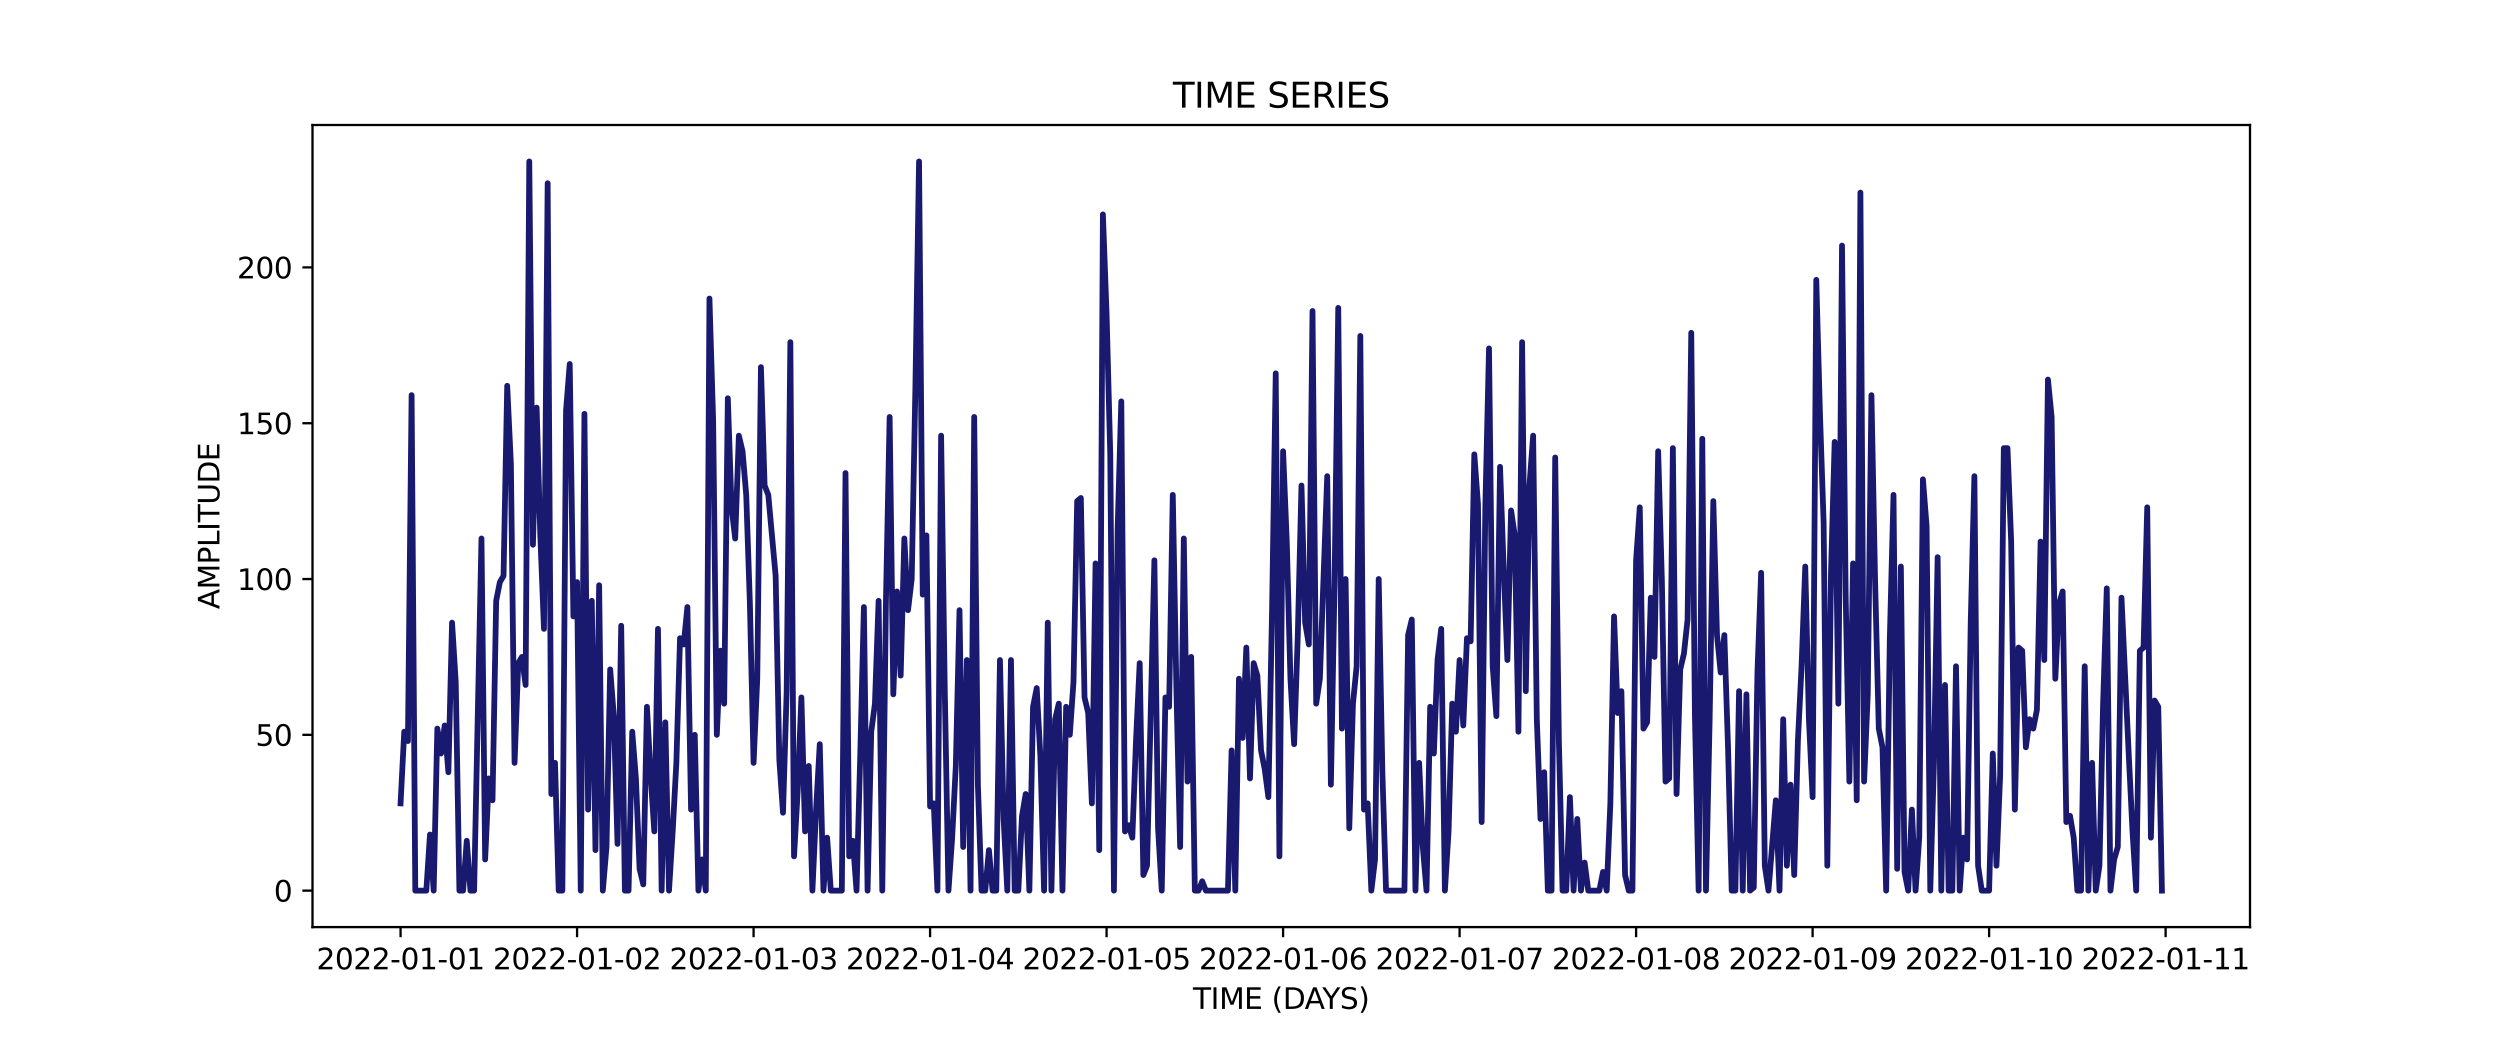 <?xml version="1.0" encoding="utf-8" standalone="no"?>
<!DOCTYPE svg PUBLIC "-//W3C//DTD SVG 1.1//EN"
  "http://www.w3.org/Graphics/SVG/1.1/DTD/svg11.dtd">
<svg xmlns:xlink="http://www.w3.org/1999/xlink" width="864pt" height="360pt" viewBox="0 0 864 360" xmlns="http://www.w3.org/2000/svg" version="1.1">
 <defs>
  <style type="text/css">*{stroke-linejoin: round; stroke-linecap: butt}</style>
 </defs>
 <g id="figure_1">
  <g id="patch_1">
   <path d="M 0 360 
L 864 360 
L 864 0 
L 0 0 
z
" style="fill: #ffffff"/>
  </g>
  <g id="axes_1">
   <g id="patch_2">
    <path d="M 108 320.4 
L 777.6 320.4 
L 777.6 43.2 
L 108 43.2 
z
" style="fill: #ffffff"/>
   </g>
   <g id="matplotlib.axis_1">
    <g id="xtick_1">
     <g id="line2d_1">
      <defs>
       <path id="m45affed88e" d="M 0 0 
L 0 3.5 
" style="stroke: #000000; stroke-width: 0.8"/>
      </defs>
      <g>
       <use xlink:href="#m45affed88e" x="138.436" y="320.4" style="stroke: #000000; stroke-width: 0.8"/>
      </g>
     </g>
     <g id="text_1">
      <!-- 2022-01-01 -->
      <g transform="translate(109.379 334.998) scale(0.1 -0.1)">
       <defs>
        <path id="DejaVuSans-32" d="M 1228 531 
L 3431 531 
L 3431 0 
L 469 0 
L 469 531 
Q 828 903 1448 1529 
Q 2069 2156 2228 2338 
Q 2531 2678 2651 2914 
Q 2772 3150 2772 3378 
Q 2772 3750 2511 3984 
Q 2250 4219 1831 4219 
Q 1534 4219 1204 4116 
Q 875 4013 500 3803 
L 500 4441 
Q 881 4594 1212 4672 
Q 1544 4750 1819 4750 
Q 2544 4750 2975 4387 
Q 3406 4025 3406 3419 
Q 3406 3131 3298 2873 
Q 3191 2616 2906 2266 
Q 2828 2175 2409 1742 
Q 1991 1309 1228 531 
z
" transform="scale(0.016)"/>
        <path id="DejaVuSans-30" d="M 2034 4250 
Q 1547 4250 1301 3770 
Q 1056 3291 1056 2328 
Q 1056 1369 1301 889 
Q 1547 409 2034 409 
Q 2525 409 2770 889 
Q 3016 1369 3016 2328 
Q 3016 3291 2770 3770 
Q 2525 4250 2034 4250 
z
M 2034 4750 
Q 2819 4750 3233 4129 
Q 3647 3509 3647 2328 
Q 3647 1150 3233 529 
Q 2819 -91 2034 -91 
Q 1250 -91 836 529 
Q 422 1150 422 2328 
Q 422 3509 836 4129 
Q 1250 4750 2034 4750 
z
" transform="scale(0.016)"/>
        <path id="DejaVuSans-2d" d="M 313 2009 
L 1997 2009 
L 1997 1497 
L 313 1497 
L 313 2009 
z
" transform="scale(0.016)"/>
        <path id="DejaVuSans-31" d="M 794 531 
L 1825 531 
L 1825 4091 
L 703 3866 
L 703 4441 
L 1819 4666 
L 2450 4666 
L 2450 531 
L 3481 531 
L 3481 0 
L 794 0 
L 794 531 
z
" transform="scale(0.016)"/>
       </defs>
       <use xlink:href="#DejaVuSans-32"/>
       <use xlink:href="#DejaVuSans-30" x="63.623"/>
       <use xlink:href="#DejaVuSans-32" x="127.246"/>
       <use xlink:href="#DejaVuSans-32" x="190.869"/>
       <use xlink:href="#DejaVuSans-2d" x="254.492"/>
       <use xlink:href="#DejaVuSans-30" x="290.576"/>
       <use xlink:href="#DejaVuSans-31" x="354.199"/>
       <use xlink:href="#DejaVuSans-2d" x="417.822"/>
       <use xlink:href="#DejaVuSans-30" x="453.906"/>
       <use xlink:href="#DejaVuSans-31" x="517.529"/>
      </g>
     </g>
    </g>
    <g id="xtick_2">
     <g id="line2d_2">
      <g>
       <use xlink:href="#m45affed88e" x="199.436" y="320.4" style="stroke: #000000; stroke-width: 0.8"/>
      </g>
     </g>
     <g id="text_2">
      <!-- 2022-01-02 -->
      <g transform="translate(170.378 334.998) scale(0.1 -0.1)">
       <use xlink:href="#DejaVuSans-32"/>
       <use xlink:href="#DejaVuSans-30" x="63.623"/>
       <use xlink:href="#DejaVuSans-32" x="127.246"/>
       <use xlink:href="#DejaVuSans-32" x="190.869"/>
       <use xlink:href="#DejaVuSans-2d" x="254.492"/>
       <use xlink:href="#DejaVuSans-30" x="290.576"/>
       <use xlink:href="#DejaVuSans-31" x="354.199"/>
       <use xlink:href="#DejaVuSans-2d" x="417.822"/>
       <use xlink:href="#DejaVuSans-30" x="453.906"/>
       <use xlink:href="#DejaVuSans-32" x="517.529"/>
      </g>
     </g>
    </g>
    <g id="xtick_3">
     <g id="line2d_3">
      <g>
       <use xlink:href="#m45affed88e" x="260.436" y="320.4" style="stroke: #000000; stroke-width: 0.8"/>
      </g>
     </g>
     <g id="text_3">
      <!-- 2022-01-03 -->
      <g transform="translate(231.378 334.998) scale(0.1 -0.1)">
       <defs>
        <path id="DejaVuSans-33" d="M 2597 2516 
Q 3050 2419 3304 2112 
Q 3559 1806 3559 1356 
Q 3559 666 3084 287 
Q 2609 -91 1734 -91 
Q 1441 -91 1130 -33 
Q 819 25 488 141 
L 488 750 
Q 750 597 1062 519 
Q 1375 441 1716 441 
Q 2309 441 2620 675 
Q 2931 909 2931 1356 
Q 2931 1769 2642 2001 
Q 2353 2234 1838 2234 
L 1294 2234 
L 1294 2753 
L 1863 2753 
Q 2328 2753 2575 2939 
Q 2822 3125 2822 3475 
Q 2822 3834 2567 4026 
Q 2313 4219 1838 4219 
Q 1578 4219 1281 4162 
Q 984 4106 628 3988 
L 628 4550 
Q 988 4650 1302 4700 
Q 1616 4750 1894 4750 
Q 2613 4750 3031 4423 
Q 3450 4097 3450 3541 
Q 3450 3153 3228 2886 
Q 3006 2619 2597 2516 
z
" transform="scale(0.016)"/>
       </defs>
       <use xlink:href="#DejaVuSans-32"/>
       <use xlink:href="#DejaVuSans-30" x="63.623"/>
       <use xlink:href="#DejaVuSans-32" x="127.246"/>
       <use xlink:href="#DejaVuSans-32" x="190.869"/>
       <use xlink:href="#DejaVuSans-2d" x="254.492"/>
       <use xlink:href="#DejaVuSans-30" x="290.576"/>
       <use xlink:href="#DejaVuSans-31" x="354.199"/>
       <use xlink:href="#DejaVuSans-2d" x="417.822"/>
       <use xlink:href="#DejaVuSans-30" x="453.906"/>
       <use xlink:href="#DejaVuSans-33" x="517.529"/>
      </g>
     </g>
    </g>
    <g id="xtick_4">
     <g id="line2d_4">
      <g>
       <use xlink:href="#m45affed88e" x="321.436" y="320.4" style="stroke: #000000; stroke-width: 0.8"/>
      </g>
     </g>
     <g id="text_4">
      <!-- 2022-01-04 -->
      <g transform="translate(292.378 334.998) scale(0.1 -0.1)">
       <defs>
        <path id="DejaVuSans-34" d="M 2419 4116 
L 825 1625 
L 2419 1625 
L 2419 4116 
z
M 2253 4666 
L 3047 4666 
L 3047 1625 
L 3713 1625 
L 3713 1100 
L 3047 1100 
L 3047 0 
L 2419 0 
L 2419 1100 
L 313 1100 
L 313 1709 
L 2253 4666 
z
" transform="scale(0.016)"/>
       </defs>
       <use xlink:href="#DejaVuSans-32"/>
       <use xlink:href="#DejaVuSans-30" x="63.623"/>
       <use xlink:href="#DejaVuSans-32" x="127.246"/>
       <use xlink:href="#DejaVuSans-32" x="190.869"/>
       <use xlink:href="#DejaVuSans-2d" x="254.492"/>
       <use xlink:href="#DejaVuSans-30" x="290.576"/>
       <use xlink:href="#DejaVuSans-31" x="354.199"/>
       <use xlink:href="#DejaVuSans-2d" x="417.822"/>
       <use xlink:href="#DejaVuSans-30" x="453.906"/>
       <use xlink:href="#DejaVuSans-34" x="517.529"/>
      </g>
     </g>
    </g>
    <g id="xtick_5">
     <g id="line2d_5">
      <g>
       <use xlink:href="#m45affed88e" x="382.436" y="320.4" style="stroke: #000000; stroke-width: 0.8"/>
      </g>
     </g>
     <g id="text_5">
      <!-- 2022-01-05 -->
      <g transform="translate(353.378 334.998) scale(0.1 -0.1)">
       <defs>
        <path id="DejaVuSans-35" d="M 691 4666 
L 3169 4666 
L 3169 4134 
L 1269 4134 
L 1269 2991 
Q 1406 3038 1543 3061 
Q 1681 3084 1819 3084 
Q 2600 3084 3056 2656 
Q 3513 2228 3513 1497 
Q 3513 744 3044 326 
Q 2575 -91 1722 -91 
Q 1428 -91 1123 -41 
Q 819 9 494 109 
L 494 744 
Q 775 591 1075 516 
Q 1375 441 1709 441 
Q 2250 441 2565 725 
Q 2881 1009 2881 1497 
Q 2881 1984 2565 2268 
Q 2250 2553 1709 2553 
Q 1456 2553 1204 2497 
Q 953 2441 691 2322 
L 691 4666 
z
" transform="scale(0.016)"/>
       </defs>
       <use xlink:href="#DejaVuSans-32"/>
       <use xlink:href="#DejaVuSans-30" x="63.623"/>
       <use xlink:href="#DejaVuSans-32" x="127.246"/>
       <use xlink:href="#DejaVuSans-32" x="190.869"/>
       <use xlink:href="#DejaVuSans-2d" x="254.492"/>
       <use xlink:href="#DejaVuSans-30" x="290.576"/>
       <use xlink:href="#DejaVuSans-31" x="354.199"/>
       <use xlink:href="#DejaVuSans-2d" x="417.822"/>
       <use xlink:href="#DejaVuSans-30" x="453.906"/>
       <use xlink:href="#DejaVuSans-35" x="517.529"/>
      </g>
     </g>
    </g>
    <g id="xtick_6">
     <g id="line2d_6">
      <g>
       <use xlink:href="#m45affed88e" x="443.435" y="320.4" style="stroke: #000000; stroke-width: 0.8"/>
      </g>
     </g>
     <g id="text_6">
      <!-- 2022-01-06 -->
      <g transform="translate(414.378 334.998) scale(0.1 -0.1)">
       <defs>
        <path id="DejaVuSans-36" d="M 2113 2584 
Q 1688 2584 1439 2293 
Q 1191 2003 1191 1497 
Q 1191 994 1439 701 
Q 1688 409 2113 409 
Q 2538 409 2786 701 
Q 3034 994 3034 1497 
Q 3034 2003 2786 2293 
Q 2538 2584 2113 2584 
z
M 3366 4563 
L 3366 3988 
Q 3128 4100 2886 4159 
Q 2644 4219 2406 4219 
Q 1781 4219 1451 3797 
Q 1122 3375 1075 2522 
Q 1259 2794 1537 2939 
Q 1816 3084 2150 3084 
Q 2853 3084 3261 2657 
Q 3669 2231 3669 1497 
Q 3669 778 3244 343 
Q 2819 -91 2113 -91 
Q 1303 -91 875 529 
Q 447 1150 447 2328 
Q 447 3434 972 4092 
Q 1497 4750 2381 4750 
Q 2619 4750 2861 4703 
Q 3103 4656 3366 4563 
z
" transform="scale(0.016)"/>
       </defs>
       <use xlink:href="#DejaVuSans-32"/>
       <use xlink:href="#DejaVuSans-30" x="63.623"/>
       <use xlink:href="#DejaVuSans-32" x="127.246"/>
       <use xlink:href="#DejaVuSans-32" x="190.869"/>
       <use xlink:href="#DejaVuSans-2d" x="254.492"/>
       <use xlink:href="#DejaVuSans-30" x="290.576"/>
       <use xlink:href="#DejaVuSans-31" x="354.199"/>
       <use xlink:href="#DejaVuSans-2d" x="417.822"/>
       <use xlink:href="#DejaVuSans-30" x="453.906"/>
       <use xlink:href="#DejaVuSans-36" x="517.529"/>
      </g>
     </g>
    </g>
    <g id="xtick_7">
     <g id="line2d_7">
      <g>
       <use xlink:href="#m45affed88e" x="504.435" y="320.4" style="stroke: #000000; stroke-width: 0.8"/>
      </g>
     </g>
     <g id="text_7">
      <!-- 2022-01-07 -->
      <g transform="translate(475.377 334.998) scale(0.1 -0.1)">
       <defs>
        <path id="DejaVuSans-37" d="M 525 4666 
L 3525 4666 
L 3525 4397 
L 1831 0 
L 1172 0 
L 2766 4134 
L 525 4134 
L 525 4666 
z
" transform="scale(0.016)"/>
       </defs>
       <use xlink:href="#DejaVuSans-32"/>
       <use xlink:href="#DejaVuSans-30" x="63.623"/>
       <use xlink:href="#DejaVuSans-32" x="127.246"/>
       <use xlink:href="#DejaVuSans-32" x="190.869"/>
       <use xlink:href="#DejaVuSans-2d" x="254.492"/>
       <use xlink:href="#DejaVuSans-30" x="290.576"/>
       <use xlink:href="#DejaVuSans-31" x="354.199"/>
       <use xlink:href="#DejaVuSans-2d" x="417.822"/>
       <use xlink:href="#DejaVuSans-30" x="453.906"/>
       <use xlink:href="#DejaVuSans-37" x="517.529"/>
      </g>
     </g>
    </g>
    <g id="xtick_8">
     <g id="line2d_8">
      <g>
       <use xlink:href="#m45affed88e" x="565.435" y="320.4" style="stroke: #000000; stroke-width: 0.8"/>
      </g>
     </g>
     <g id="text_8">
      <!-- 2022-01-08 -->
      <g transform="translate(536.377 334.998) scale(0.1 -0.1)">
       <defs>
        <path id="DejaVuSans-38" d="M 2034 2216 
Q 1584 2216 1326 1975 
Q 1069 1734 1069 1313 
Q 1069 891 1326 650 
Q 1584 409 2034 409 
Q 2484 409 2743 651 
Q 3003 894 3003 1313 
Q 3003 1734 2745 1975 
Q 2488 2216 2034 2216 
z
M 1403 2484 
Q 997 2584 770 2862 
Q 544 3141 544 3541 
Q 544 4100 942 4425 
Q 1341 4750 2034 4750 
Q 2731 4750 3128 4425 
Q 3525 4100 3525 3541 
Q 3525 3141 3298 2862 
Q 3072 2584 2669 2484 
Q 3125 2378 3379 2068 
Q 3634 1759 3634 1313 
Q 3634 634 3220 271 
Q 2806 -91 2034 -91 
Q 1263 -91 848 271 
Q 434 634 434 1313 
Q 434 1759 690 2068 
Q 947 2378 1403 2484 
z
M 1172 3481 
Q 1172 3119 1398 2916 
Q 1625 2713 2034 2713 
Q 2441 2713 2670 2916 
Q 2900 3119 2900 3481 
Q 2900 3844 2670 4047 
Q 2441 4250 2034 4250 
Q 1625 4250 1398 4047 
Q 1172 3844 1172 3481 
z
" transform="scale(0.016)"/>
       </defs>
       <use xlink:href="#DejaVuSans-32"/>
       <use xlink:href="#DejaVuSans-30" x="63.623"/>
       <use xlink:href="#DejaVuSans-32" x="127.246"/>
       <use xlink:href="#DejaVuSans-32" x="190.869"/>
       <use xlink:href="#DejaVuSans-2d" x="254.492"/>
       <use xlink:href="#DejaVuSans-30" x="290.576"/>
       <use xlink:href="#DejaVuSans-31" x="354.199"/>
       <use xlink:href="#DejaVuSans-2d" x="417.822"/>
       <use xlink:href="#DejaVuSans-30" x="453.906"/>
       <use xlink:href="#DejaVuSans-38" x="517.529"/>
      </g>
     </g>
    </g>
    <g id="xtick_9">
     <g id="line2d_9">
      <g>
       <use xlink:href="#m45affed88e" x="626.435" y="320.4" style="stroke: #000000; stroke-width: 0.8"/>
      </g>
     </g>
     <g id="text_9">
      <!-- 2022-01-09 -->
      <g transform="translate(597.377 334.998) scale(0.1 -0.1)">
       <defs>
        <path id="DejaVuSans-39" d="M 703 97 
L 703 672 
Q 941 559 1184 500 
Q 1428 441 1663 441 
Q 2288 441 2617 861 
Q 2947 1281 2994 2138 
Q 2813 1869 2534 1725 
Q 2256 1581 1919 1581 
Q 1219 1581 811 2004 
Q 403 2428 403 3163 
Q 403 3881 828 4315 
Q 1253 4750 1959 4750 
Q 2769 4750 3195 4129 
Q 3622 3509 3622 2328 
Q 3622 1225 3098 567 
Q 2575 -91 1691 -91 
Q 1453 -91 1209 -44 
Q 966 3 703 97 
z
M 1959 2075 
Q 2384 2075 2632 2365 
Q 2881 2656 2881 3163 
Q 2881 3666 2632 3958 
Q 2384 4250 1959 4250 
Q 1534 4250 1286 3958 
Q 1038 3666 1038 3163 
Q 1038 2656 1286 2365 
Q 1534 2075 1959 2075 
z
" transform="scale(0.016)"/>
       </defs>
       <use xlink:href="#DejaVuSans-32"/>
       <use xlink:href="#DejaVuSans-30" x="63.623"/>
       <use xlink:href="#DejaVuSans-32" x="127.246"/>
       <use xlink:href="#DejaVuSans-32" x="190.869"/>
       <use xlink:href="#DejaVuSans-2d" x="254.492"/>
       <use xlink:href="#DejaVuSans-30" x="290.576"/>
       <use xlink:href="#DejaVuSans-31" x="354.199"/>
       <use xlink:href="#DejaVuSans-2d" x="417.822"/>
       <use xlink:href="#DejaVuSans-30" x="453.906"/>
       <use xlink:href="#DejaVuSans-39" x="517.529"/>
      </g>
     </g>
    </g>
    <g id="xtick_10">
     <g id="line2d_10">
      <g>
       <use xlink:href="#m45affed88e" x="687.435" y="320.4" style="stroke: #000000; stroke-width: 0.8"/>
      </g>
     </g>
     <g id="text_10">
      <!-- 2022-01-10 -->
      <g transform="translate(658.377 334.998) scale(0.1 -0.1)">
       <use xlink:href="#DejaVuSans-32"/>
       <use xlink:href="#DejaVuSans-30" x="63.623"/>
       <use xlink:href="#DejaVuSans-32" x="127.246"/>
       <use xlink:href="#DejaVuSans-32" x="190.869"/>
       <use xlink:href="#DejaVuSans-2d" x="254.492"/>
       <use xlink:href="#DejaVuSans-30" x="290.576"/>
       <use xlink:href="#DejaVuSans-31" x="354.199"/>
       <use xlink:href="#DejaVuSans-2d" x="417.822"/>
       <use xlink:href="#DejaVuSans-31" x="453.906"/>
       <use xlink:href="#DejaVuSans-30" x="517.529"/>
      </g>
     </g>
    </g>
    <g id="xtick_11">
     <g id="line2d_11">
      <g>
       <use xlink:href="#m45affed88e" x="748.434" y="320.4" style="stroke: #000000; stroke-width: 0.8"/>
      </g>
     </g>
     <g id="text_11">
      <!-- 2022-01-11 -->
      <g transform="translate(719.377 334.998) scale(0.1 -0.1)">
       <use xlink:href="#DejaVuSans-32"/>
       <use xlink:href="#DejaVuSans-30" x="63.623"/>
       <use xlink:href="#DejaVuSans-32" x="127.246"/>
       <use xlink:href="#DejaVuSans-32" x="190.869"/>
       <use xlink:href="#DejaVuSans-2d" x="254.492"/>
       <use xlink:href="#DejaVuSans-30" x="290.576"/>
       <use xlink:href="#DejaVuSans-31" x="354.199"/>
       <use xlink:href="#DejaVuSans-2d" x="417.822"/>
       <use xlink:href="#DejaVuSans-31" x="453.906"/>
       <use xlink:href="#DejaVuSans-31" x="517.529"/>
      </g>
     </g>
    </g>
    <g id="text_12">
     <!-- TIME (DAYS) -->
     <g transform="translate(412.284 348.677) scale(0.1 -0.1)">
      <defs>
       <path id="DejaVuSans-54" d="M -19 4666 
L 3928 4666 
L 3928 4134 
L 2272 4134 
L 2272 0 
L 1638 0 
L 1638 4134 
L -19 4134 
L -19 4666 
z
" transform="scale(0.016)"/>
       <path id="DejaVuSans-49" d="M 628 4666 
L 1259 4666 
L 1259 0 
L 628 0 
L 628 4666 
z
" transform="scale(0.016)"/>
       <path id="DejaVuSans-4d" d="M 628 4666 
L 1569 4666 
L 2759 1491 
L 3956 4666 
L 4897 4666 
L 4897 0 
L 4281 0 
L 4281 4097 
L 3078 897 
L 2444 897 
L 1241 4097 
L 1241 0 
L 628 0 
L 628 4666 
z
" transform="scale(0.016)"/>
       <path id="DejaVuSans-45" d="M 628 4666 
L 3578 4666 
L 3578 4134 
L 1259 4134 
L 1259 2753 
L 3481 2753 
L 3481 2222 
L 1259 2222 
L 1259 531 
L 3634 531 
L 3634 0 
L 628 0 
L 628 4666 
z
" transform="scale(0.016)"/>
       <path id="DejaVuSans-20" transform="scale(0.016)"/>
       <path id="DejaVuSans-28" d="M 1984 4856 
Q 1566 4138 1362 3434 
Q 1159 2731 1159 2009 
Q 1159 1288 1364 580 
Q 1569 -128 1984 -844 
L 1484 -844 
Q 1016 -109 783 600 
Q 550 1309 550 2009 
Q 550 2706 781 3412 
Q 1013 4119 1484 4856 
L 1984 4856 
z
" transform="scale(0.016)"/>
       <path id="DejaVuSans-44" d="M 1259 4147 
L 1259 519 
L 2022 519 
Q 2988 519 3436 956 
Q 3884 1394 3884 2338 
Q 3884 3275 3436 3711 
Q 2988 4147 2022 4147 
L 1259 4147 
z
M 628 4666 
L 1925 4666 
Q 3281 4666 3915 4102 
Q 4550 3538 4550 2338 
Q 4550 1131 3912 565 
Q 3275 0 1925 0 
L 628 0 
L 628 4666 
z
" transform="scale(0.016)"/>
       <path id="DejaVuSans-41" d="M 2188 4044 
L 1331 1722 
L 3047 1722 
L 2188 4044 
z
M 1831 4666 
L 2547 4666 
L 4325 0 
L 3669 0 
L 3244 1197 
L 1141 1197 
L 716 0 
L 50 0 
L 1831 4666 
z
" transform="scale(0.016)"/>
       <path id="DejaVuSans-59" d="M -13 4666 
L 666 4666 
L 1959 2747 
L 3244 4666 
L 3922 4666 
L 2272 2222 
L 2272 0 
L 1638 0 
L 1638 2222 
L -13 4666 
z
" transform="scale(0.016)"/>
       <path id="DejaVuSans-53" d="M 3425 4513 
L 3425 3897 
Q 3066 4069 2747 4153 
Q 2428 4238 2131 4238 
Q 1616 4238 1336 4038 
Q 1056 3838 1056 3469 
Q 1056 3159 1242 3001 
Q 1428 2844 1947 2747 
L 2328 2669 
Q 3034 2534 3370 2195 
Q 3706 1856 3706 1288 
Q 3706 609 3251 259 
Q 2797 -91 1919 -91 
Q 1588 -91 1214 -16 
Q 841 59 441 206 
L 441 856 
Q 825 641 1194 531 
Q 1563 422 1919 422 
Q 2459 422 2753 634 
Q 3047 847 3047 1241 
Q 3047 1584 2836 1778 
Q 2625 1972 2144 2069 
L 1759 2144 
Q 1053 2284 737 2584 
Q 422 2884 422 3419 
Q 422 4038 858 4394 
Q 1294 4750 2059 4750 
Q 2388 4750 2728 4690 
Q 3069 4631 3425 4513 
z
" transform="scale(0.016)"/>
       <path id="DejaVuSans-29" d="M 513 4856 
L 1013 4856 
Q 1481 4119 1714 3412 
Q 1947 2706 1947 2009 
Q 1947 1309 1714 600 
Q 1481 -109 1013 -844 
L 513 -844 
Q 928 -128 1133 580 
Q 1338 1288 1338 2009 
Q 1338 2731 1133 3434 
Q 928 4138 513 4856 
z
" transform="scale(0.016)"/>
      </defs>
      <use xlink:href="#DejaVuSans-54"/>
      <use xlink:href="#DejaVuSans-49" x="61.084"/>
      <use xlink:href="#DejaVuSans-4d" x="90.576"/>
      <use xlink:href="#DejaVuSans-45" x="176.855"/>
      <use xlink:href="#DejaVuSans-20" x="240.039"/>
      <use xlink:href="#DejaVuSans-28" x="271.826"/>
      <use xlink:href="#DejaVuSans-44" x="310.84"/>
      <use xlink:href="#DejaVuSans-41" x="386.092"/>
      <use xlink:href="#DejaVuSans-59" x="446.75"/>
      <use xlink:href="#DejaVuSans-53" x="507.834"/>
      <use xlink:href="#DejaVuSans-29" x="571.311"/>
     </g>
    </g>
   </g>
   <g id="matplotlib.axis_2">
    <g id="ytick_1">
     <g id="line2d_12">
      <defs>
       <path id="m52dc20d71c" d="M 0 0 
L -3.5 0 
" style="stroke: #000000; stroke-width: 0.8"/>
      </defs>
      <g>
       <use xlink:href="#m52dc20d71c" x="108" y="307.8" style="stroke: #000000; stroke-width: 0.8"/>
      </g>
     </g>
     <g id="text_13">
      <!-- 0 -->
      <g transform="translate(94.638 311.599) scale(0.1 -0.1)">
       <use xlink:href="#DejaVuSans-30"/>
      </g>
     </g>
    </g>
    <g id="ytick_2">
     <g id="line2d_13">
      <g>
       <use xlink:href="#m52dc20d71c" x="108" y="253.954" style="stroke: #000000; stroke-width: 0.8"/>
      </g>
     </g>
     <g id="text_14">
      <!-- 50 -->
      <g transform="translate(88.275 257.753) scale(0.1 -0.1)">
       <use xlink:href="#DejaVuSans-35"/>
       <use xlink:href="#DejaVuSans-30" x="63.623"/>
      </g>
     </g>
    </g>
    <g id="ytick_3">
     <g id="line2d_14">
      <g>
       <use xlink:href="#m52dc20d71c" x="108" y="200.108" style="stroke: #000000; stroke-width: 0.8"/>
      </g>
     </g>
     <g id="text_15">
      <!-- 100 -->
      <g transform="translate(81.912 203.907) scale(0.1 -0.1)">
       <use xlink:href="#DejaVuSans-31"/>
       <use xlink:href="#DejaVuSans-30" x="63.623"/>
       <use xlink:href="#DejaVuSans-30" x="127.246"/>
      </g>
     </g>
    </g>
    <g id="ytick_4">
     <g id="line2d_15">
      <g>
       <use xlink:href="#m52dc20d71c" x="108" y="146.262" style="stroke: #000000; stroke-width: 0.8"/>
      </g>
     </g>
     <g id="text_16">
      <!-- 150 -->
      <g transform="translate(81.912 150.061) scale(0.1 -0.1)">
       <use xlink:href="#DejaVuSans-31"/>
       <use xlink:href="#DejaVuSans-35" x="63.623"/>
       <use xlink:href="#DejaVuSans-30" x="127.246"/>
      </g>
     </g>
    </g>
    <g id="ytick_5">
     <g id="line2d_16">
      <g>
       <use xlink:href="#m52dc20d71c" x="108" y="92.415" style="stroke: #000000; stroke-width: 0.8"/>
      </g>
     </g>
     <g id="text_17">
      <!-- 200 -->
      <g transform="translate(81.912 96.215) scale(0.1 -0.1)">
       <use xlink:href="#DejaVuSans-32"/>
       <use xlink:href="#DejaVuSans-30" x="63.623"/>
       <use xlink:href="#DejaVuSans-30" x="127.246"/>
      </g>
     </g>
    </g>
    <g id="text_18">
     <!-- AMPLITUDE -->
     <g transform="translate(75.833 210.533) rotate(-90) scale(0.1 -0.1)">
      <defs>
       <path id="DejaVuSans-50" d="M 1259 4147 
L 1259 2394 
L 2053 2394 
Q 2494 2394 2734 2622 
Q 2975 2850 2975 3272 
Q 2975 3691 2734 3919 
Q 2494 4147 2053 4147 
L 1259 4147 
z
M 628 4666 
L 2053 4666 
Q 2838 4666 3239 4311 
Q 3641 3956 3641 3272 
Q 3641 2581 3239 2228 
Q 2838 1875 2053 1875 
L 1259 1875 
L 1259 0 
L 628 0 
L 628 4666 
z
" transform="scale(0.016)"/>
       <path id="DejaVuSans-4c" d="M 628 4666 
L 1259 4666 
L 1259 531 
L 3531 531 
L 3531 0 
L 628 0 
L 628 4666 
z
" transform="scale(0.016)"/>
       <path id="DejaVuSans-55" d="M 556 4666 
L 1191 4666 
L 1191 1831 
Q 1191 1081 1462 751 
Q 1734 422 2344 422 
Q 2950 422 3222 751 
Q 3494 1081 3494 1831 
L 3494 4666 
L 4128 4666 
L 4128 1753 
Q 4128 841 3676 375 
Q 3225 -91 2344 -91 
Q 1459 -91 1007 375 
Q 556 841 556 1753 
L 556 4666 
z
" transform="scale(0.016)"/>
      </defs>
      <use xlink:href="#DejaVuSans-41"/>
      <use xlink:href="#DejaVuSans-4d" x="68.408"/>
      <use xlink:href="#DejaVuSans-50" x="154.688"/>
      <use xlink:href="#DejaVuSans-4c" x="214.99"/>
      <use xlink:href="#DejaVuSans-49" x="270.703"/>
      <use xlink:href="#DejaVuSans-54" x="300.195"/>
      <use xlink:href="#DejaVuSans-55" x="361.279"/>
      <use xlink:href="#DejaVuSans-44" x="434.473"/>
      <use xlink:href="#DejaVuSans-45" x="511.475"/>
     </g>
    </g>
   </g>
   <g id="line2d_17">
    <path d="M 138.436 277.646 
L 139.707 252.877 
L 140.978 256.108 
L 142.249 136.569 
L 143.52 307.8 
L 147.332 307.8 
L 148.603 288.415 
L 149.874 307.8 
L 151.145 251.8 
L 152.415 260.415 
L 153.686 250.723 
L 154.957 266.877 
L 156.228 215.185 
L 157.499 235.646 
L 158.77 307.8 
L 160.04 307.8 
L 161.311 290.569 
L 162.582 307.8 
L 163.853 307.8 
L 166.395 186.108 
L 167.665 297.031 
L 168.936 269.031 
L 170.207 276.569 
L 171.478 207.646 
L 172.749 201.185 
L 174.02 199.031 
L 175.29 133.338 
L 176.561 160.262 
L 177.832 263.646 
L 179.103 229.185 
L 180.374 227.031 
L 181.645 236.723 
L 182.915 55.8 
L 184.186 188.262 
L 185.457 140.877 
L 186.728 185.031 
L 187.999 217.338 
L 189.27 63.338 
L 190.54 274.415 
L 191.811 263.646 
L 193.082 307.8 
L 194.353 307.8 
L 195.624 141.954 
L 196.895 125.8 
L 198.165 213.031 
L 199.436 201.185 
L 200.707 307.8 
L 201.978 143.031 
L 203.249 279.8 
L 204.519 207.646 
L 205.79 293.8 
L 207.061 202.262 
L 208.332 307.8 
L 209.603 292.723 
L 210.874 231.338 
L 212.144 247.492 
L 213.415 291.646 
L 214.686 216.262 
L 215.957 307.8 
L 217.228 307.8 
L 218.499 252.877 
L 219.769 269.031 
L 221.04 300.262 
L 222.311 305.646 
L 223.582 244.262 
L 224.853 267.954 
L 226.124 287.338 
L 227.394 217.338 
L 228.665 307.8 
L 229.936 249.646 
L 231.207 307.8 
L 232.478 287.338 
L 233.749 263.646 
L 235.019 220.569 
L 236.29 222.723 
L 237.561 209.8 
L 238.832 279.8 
L 240.103 253.954 
L 241.374 307.8 
L 242.644 297.031 
L 243.915 307.8 
L 245.186 103.185 
L 246.457 145.185 
L 247.728 253.954 
L 248.999 224.877 
L 250.269 243.185 
L 251.54 137.646 
L 252.811 175.338 
L 254.082 186.108 
L 255.353 150.569 
L 256.623 155.954 
L 257.894 171.031 
L 259.165 208.723 
L 260.436 263.646 
L 261.707 234.569 
L 262.978 126.877 
L 264.248 167.8 
L 265.519 171.031 
L 268.061 199.031 
L 269.332 262.569 
L 270.603 280.877 
L 271.873 238.877 
L 273.144 118.262 
L 274.415 295.954 
L 275.686 273.338 
L 276.957 241.031 
L 278.228 287.338 
L 279.498 264.723 
L 280.769 307.8 
L 282.04 279.8 
L 283.311 257.185 
L 284.582 307.8 
L 285.853 289.492 
L 287.123 307.8 
L 290.936 307.8 
L 292.207 163.492 
L 293.478 295.954 
L 294.748 290.569 
L 296.019 307.8 
L 297.29 261.492 
L 298.561 209.8 
L 299.832 307.8 
L 301.103 252.877 
L 302.373 243.185 
L 303.644 207.646 
L 304.915 307.8 
L 306.186 207.646 
L 307.457 144.108 
L 308.728 239.954 
L 309.998 204.415 
L 311.269 233.492 
L 312.54 186.108 
L 313.811 210.877 
L 315.082 200.108 
L 316.352 134.415 
L 317.623 55.8 
L 318.894 205.492 
L 320.165 185.031 
L 321.436 278.723 
L 322.707 277.646 
L 323.977 307.8 
L 325.248 150.569 
L 326.519 238.877 
L 327.79 307.8 
L 329.061 289.492 
L 330.332 264.723 
L 331.602 210.877 
L 332.873 292.723 
L 334.144 228.108 
L 335.415 307.8 
L 336.686 144.108 
L 337.957 271.185 
L 339.227 307.8 
L 340.498 307.8 
L 341.769 293.8 
L 343.04 307.8 
L 344.311 307.8 
L 345.582 228.108 
L 346.852 283.031 
L 348.123 307.8 
L 349.394 228.108 
L 350.665 307.8 
L 351.936 307.8 
L 353.207 281.954 
L 354.477 274.415 
L 355.748 307.8 
L 357.019 244.262 
L 358.29 237.8 
L 359.561 261.492 
L 360.832 307.8 
L 362.102 215.185 
L 363.373 307.8 
L 364.644 248.569 
L 365.915 243.185 
L 367.186 307.8 
L 368.456 244.262 
L 369.727 253.954 
L 370.998 235.646 
L 372.269 173.185 
L 373.54 172.108 
L 374.811 241.031 
L 376.081 246.415 
L 377.352 277.646 
L 378.623 194.723 
L 379.894 293.8 
L 381.165 74.108 
L 382.436 108.569 
L 383.706 157.031 
L 384.977 307.8 
L 386.248 182.877 
L 387.519 138.723 
L 388.79 287.338 
L 390.061 285.185 
L 391.331 289.492 
L 392.602 256.108 
L 393.873 229.185 
L 395.144 302.415 
L 396.415 299.185 
L 398.956 193.646 
L 400.227 286.262 
L 401.498 307.8 
L 402.769 241.031 
L 404.04 244.262 
L 405.311 171.031 
L 406.581 238.877 
L 407.852 292.723 
L 409.123 186.108 
L 410.394 270.108 
L 411.665 227.031 
L 412.936 307.8 
L 414.206 307.8 
L 415.477 304.569 
L 416.748 307.8 
L 424.373 307.8 
L 425.644 259.338 
L 426.915 307.8 
L 428.185 234.569 
L 429.456 255.031 
L 430.727 223.8 
L 431.998 269.031 
L 433.269 229.185 
L 434.54 233.492 
L 435.81 259.338 
L 437.081 265.8 
L 438.352 275.492 
L 439.623 210.877 
L 440.894 129.031 
L 442.165 295.954 
L 443.435 155.954 
L 444.706 187.185 
L 445.977 234.569 
L 447.248 257.185 
L 448.519 219.492 
L 449.79 167.8 
L 451.06 215.185 
L 452.331 222.723 
L 453.602 107.492 
L 454.873 243.185 
L 456.144 234.569 
L 458.685 164.569 
L 459.956 271.185 
L 461.227 201.185 
L 462.498 106.415 
L 463.769 251.8 
L 465.04 200.108 
L 466.31 286.262 
L 467.581 243.185 
L 468.852 230.262 
L 470.123 116.108 
L 471.394 279.8 
L 472.664 277.646 
L 473.935 307.8 
L 475.206 297.031 
L 476.477 200.108 
L 477.748 266.877 
L 479.019 307.8 
L 485.373 307.8 
L 486.644 219.492 
L 487.914 214.108 
L 489.185 307.8 
L 490.456 263.646 
L 491.727 292.723 
L 492.998 307.8 
L 494.269 244.262 
L 495.539 260.415 
L 496.81 228.108 
L 498.081 217.338 
L 499.352 307.8 
L 500.623 287.338 
L 501.894 243.185 
L 503.164 252.877 
L 504.435 228.108 
L 505.706 250.723 
L 506.977 220.569 
L 508.248 221.646 
L 509.519 157.031 
L 510.789 174.262 
L 512.06 284.108 
L 513.331 175.338 
L 514.602 120.415 
L 515.873 230.262 
L 517.144 247.492 
L 518.414 161.338 
L 519.685 196.877 
L 520.956 228.108 
L 522.227 176.415 
L 523.498 185.031 
L 524.768 252.877 
L 526.039 118.262 
L 527.31 238.877 
L 528.581 167.8 
L 529.852 150.569 
L 531.123 248.569 
L 532.393 283.031 
L 533.664 266.877 
L 534.935 307.8 
L 536.206 307.8 
L 537.477 158.108 
L 538.748 256.108 
L 540.018 307.8 
L 541.289 307.8 
L 542.56 275.492 
L 543.831 307.8 
L 545.102 283.031 
L 546.373 307.8 
L 547.643 298.108 
L 548.914 307.8 
L 552.727 307.8 
L 553.998 301.338 
L 555.268 307.8 
L 556.539 277.646 
L 557.81 213.031 
L 559.081 246.415 
L 560.352 238.877 
L 561.623 302.415 
L 562.893 307.8 
L 564.164 307.8 
L 565.435 193.646 
L 566.706 175.338 
L 567.977 251.8 
L 569.248 249.646 
L 570.518 206.569 
L 571.789 227.031 
L 573.06 155.954 
L 574.331 200.108 
L 575.602 270.108 
L 576.872 269.031 
L 578.143 154.877 
L 579.414 274.415 
L 580.685 231.338 
L 581.956 225.954 
L 583.227 214.108 
L 584.497 115.031 
L 585.768 247.492 
L 587.039 307.8 
L 588.31 151.646 
L 589.581 307.8 
L 590.852 248.569 
L 592.122 173.185 
L 593.393 219.492 
L 594.664 232.415 
L 595.935 219.492 
L 597.206 258.262 
L 598.477 307.8 
L 599.747 307.8 
L 601.018 238.877 
L 602.289 307.8 
L 603.56 239.954 
L 604.831 307.8 
L 606.102 306.723 
L 607.372 232.415 
L 608.643 197.954 
L 609.914 299.185 
L 611.185 307.8 
L 613.727 276.569 
L 614.997 307.8 
L 616.268 248.569 
L 617.539 299.185 
L 618.81 271.185 
L 620.081 302.415 
L 621.352 256.108 
L 622.622 230.262 
L 623.893 195.8 
L 625.164 248.569 
L 626.435 275.492 
L 627.706 96.723 
L 628.977 143.031 
L 630.247 180.723 
L 631.518 299.185 
L 632.789 197.954 
L 634.06 152.723 
L 635.331 243.185 
L 636.601 84.877 
L 637.872 206.569 
L 639.143 270.108 
L 640.414 194.723 
L 641.685 276.569 
L 642.956 66.569 
L 644.226 270.108 
L 645.497 239.954 
L 646.768 136.569 
L 648.039 201.185 
L 649.31 251.8 
L 650.581 258.262 
L 651.851 307.8 
L 653.122 220.569 
L 654.393 171.031 
L 655.664 300.262 
L 656.935 195.8 
L 658.206 301.338 
L 659.476 307.8 
L 660.747 279.8 
L 662.018 307.8 
L 663.289 289.492 
L 664.56 165.646 
L 665.831 181.8 
L 667.101 307.8 
L 668.372 263.646 
L 669.643 192.569 
L 670.914 307.8 
L 672.185 236.723 
L 673.456 307.8 
L 674.726 307.8 
L 675.997 230.262 
L 677.268 307.8 
L 678.539 289.492 
L 679.81 297.031 
L 681.081 215.185 
L 682.351 164.569 
L 683.622 299.185 
L 684.893 307.8 
L 687.435 307.8 
L 688.705 260.415 
L 689.976 299.185 
L 691.247 267.954 
L 692.518 154.877 
L 693.789 154.877 
L 695.06 187.185 
L 696.33 279.8 
L 697.601 223.8 
L 698.872 224.877 
L 700.143 258.262 
L 701.414 248.569 
L 702.685 251.8 
L 703.955 245.338 
L 705.226 187.185 
L 706.497 228.108 
L 707.768 131.185 
L 709.039 144.108 
L 710.31 234.569 
L 711.58 208.723 
L 712.851 204.415 
L 714.122 284.108 
L 715.393 281.954 
L 716.664 289.492 
L 717.935 307.8 
L 719.205 307.8 
L 720.476 230.262 
L 721.747 307.8 
L 723.018 263.646 
L 724.289 307.8 
L 725.56 299.185 
L 726.83 243.185 
L 728.101 203.338 
L 729.372 307.8 
L 730.643 297.031 
L 731.914 292.723 
L 733.185 206.569 
L 735.726 261.492 
L 736.997 287.338 
L 738.268 307.8 
L 739.539 224.877 
L 740.809 223.8 
L 742.08 175.338 
L 743.351 289.492 
L 744.622 242.108 
L 745.893 244.262 
L 747.164 307.8 
L 747.164 307.8 
" clip-path="url(#p321404a323)" style="fill: none; stroke: #191970; stroke-width: 2; stroke-linecap: square"/>
   </g>
   <g id="patch_3">
    <path d="M 108 320.4 
L 108 43.2 
" style="fill: none; stroke: #000000; stroke-width: 0.8; stroke-linejoin: miter; stroke-linecap: square"/>
   </g>
   <g id="patch_4">
    <path d="M 777.6 320.4 
L 777.6 43.2 
" style="fill: none; stroke: #000000; stroke-width: 0.8; stroke-linejoin: miter; stroke-linecap: square"/>
   </g>
   <g id="patch_5">
    <path d="M 108 320.4 
L 777.6 320.4 
" style="fill: none; stroke: #000000; stroke-width: 0.8; stroke-linejoin: miter; stroke-linecap: square"/>
   </g>
   <g id="patch_6">
    <path d="M 108 43.2 
L 777.6 43.2 
" style="fill: none; stroke: #000000; stroke-width: 0.8; stroke-linejoin: miter; stroke-linecap: square"/>
   </g>
   <g id="text_19">
    <!-- TIME SERIES -->
    <g transform="translate(405.351 37.2) scale(0.12 -0.12)">
     <defs>
      <path id="DejaVuSans-52" d="M 2841 2188 
Q 3044 2119 3236 1894 
Q 3428 1669 3622 1275 
L 4263 0 
L 3584 0 
L 2988 1197 
Q 2756 1666 2539 1819 
Q 2322 1972 1947 1972 
L 1259 1972 
L 1259 0 
L 628 0 
L 628 4666 
L 2053 4666 
Q 2853 4666 3247 4331 
Q 3641 3997 3641 3322 
Q 3641 2881 3436 2590 
Q 3231 2300 2841 2188 
z
M 1259 4147 
L 1259 2491 
L 2053 2491 
Q 2509 2491 2742 2702 
Q 2975 2913 2975 3322 
Q 2975 3731 2742 3939 
Q 2509 4147 2053 4147 
L 1259 4147 
z
" transform="scale(0.016)"/>
     </defs>
     <use xlink:href="#DejaVuSans-54"/>
     <use xlink:href="#DejaVuSans-49" x="61.084"/>
     <use xlink:href="#DejaVuSans-4d" x="90.576"/>
     <use xlink:href="#DejaVuSans-45" x="176.855"/>
     <use xlink:href="#DejaVuSans-20" x="240.039"/>
     <use xlink:href="#DejaVuSans-53" x="271.826"/>
     <use xlink:href="#DejaVuSans-45" x="335.303"/>
     <use xlink:href="#DejaVuSans-52" x="398.486"/>
     <use xlink:href="#DejaVuSans-49" x="467.969"/>
     <use xlink:href="#DejaVuSans-45" x="497.461"/>
     <use xlink:href="#DejaVuSans-53" x="560.645"/>
    </g>
   </g>
  </g>
 </g>
 <defs>
  <clipPath id="p321404a323">
   <rect x="108" y="43.2" width="669.6" height="277.2"/>
  </clipPath>
 </defs>
</svg>
